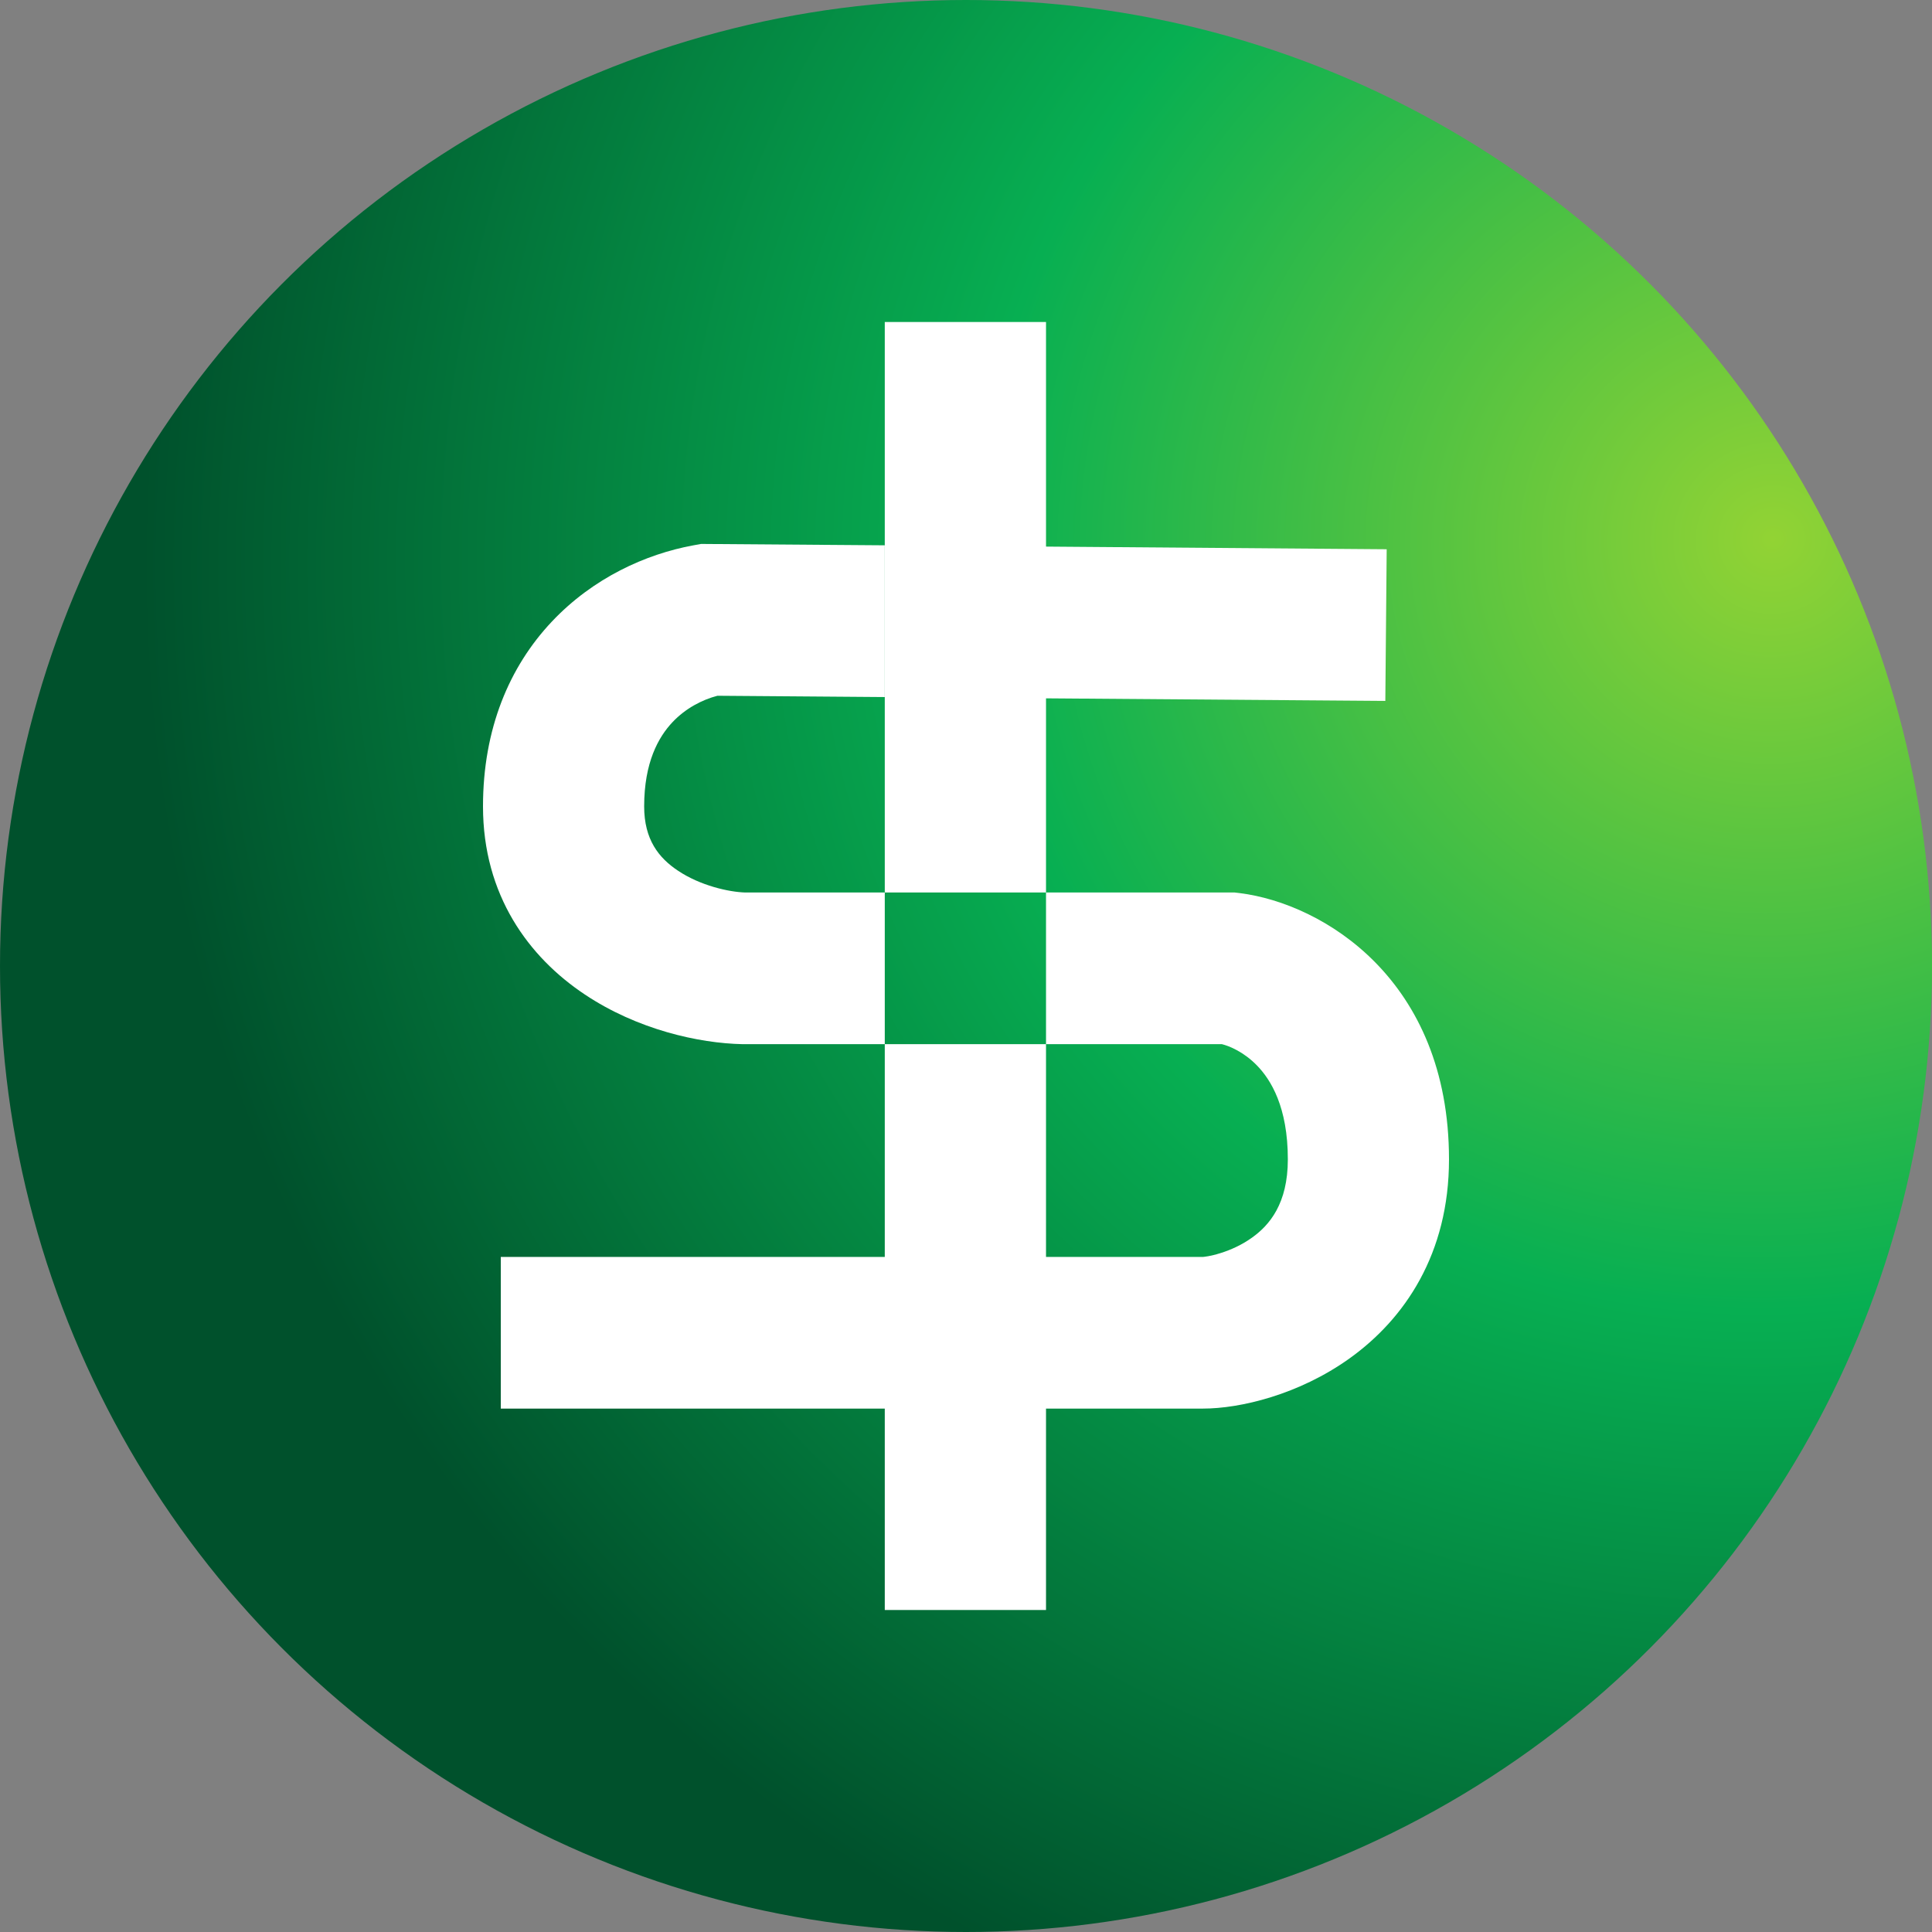 <svg width="24" height="24" viewBox="0 0 24 24" fill="none" xmlns="http://www.w3.org/2000/svg">
<rect x="0" y="0" width="24" height="24" fill="#808080" stroke="none"/>
<circle cx="12" cy="12" r="12" fill="url(#paint0_radial_2442_6744)"/>
<path d="M8.709 6.757L10.991 6.774V8.659L8.912 8.643C8.724 8.692 8.517 8.798 8.353 8.972C8.178 9.158 8.002 9.473 8.002 10.018C8.002 10.429 8.183 10.657 8.422 10.816C8.7 11.002 9.054 11.081 9.258 11.087H10.991V12.971H9.235L9.225 12.971C8.68 12.96 7.918 12.79 7.265 12.354C6.568 11.89 6 11.12 6 10.018C6 9.052 6.328 8.281 6.855 7.722C7.369 7.177 8.024 6.883 8.61 6.775L8.709 6.757Z" fill="white"/>
<path fill-rule="evenodd" clip-rule="evenodd" d="M12.994 12.971H10.991V15.614H6.221V17.498H10.991V20H12.994L12.994 17.498H14.944C15.404 17.498 16.132 17.327 16.764 16.875C17.449 16.385 18 15.576 18 14.402C18 12.167 16.433 11.226 15.405 11.095L15.338 11.087H12.994L12.994 8.675L17.209 8.707L17.226 6.823L12.994 6.79V4H10.991L10.991 6.774V8.659V11.087H12.994V12.971ZM12.994 15.614H14.944L14.945 15.614C14.956 15.613 15.036 15.606 15.16 15.567C15.289 15.527 15.428 15.464 15.552 15.375C15.77 15.22 15.998 14.952 15.998 14.402C15.998 13.753 15.788 13.413 15.613 13.234C15.449 13.066 15.271 12.994 15.179 12.971H12.994L12.994 15.614Z" fill="white"/>
<defs>
<radialGradient id="paint0_radial_2442_6744" cx="0" cy="0" r="1" gradientUnits="userSpaceOnUse" gradientTransform="translate(22.097 6.572) rotate(147.441) scale(20.502 19.955)">
<stop stop-color="#92D334"/>
<stop offset="0.486" stop-color="#07AF52"/>
<stop offset="1" stop-color="#00512C"/>
</radialGradient>
</defs>
</svg>
